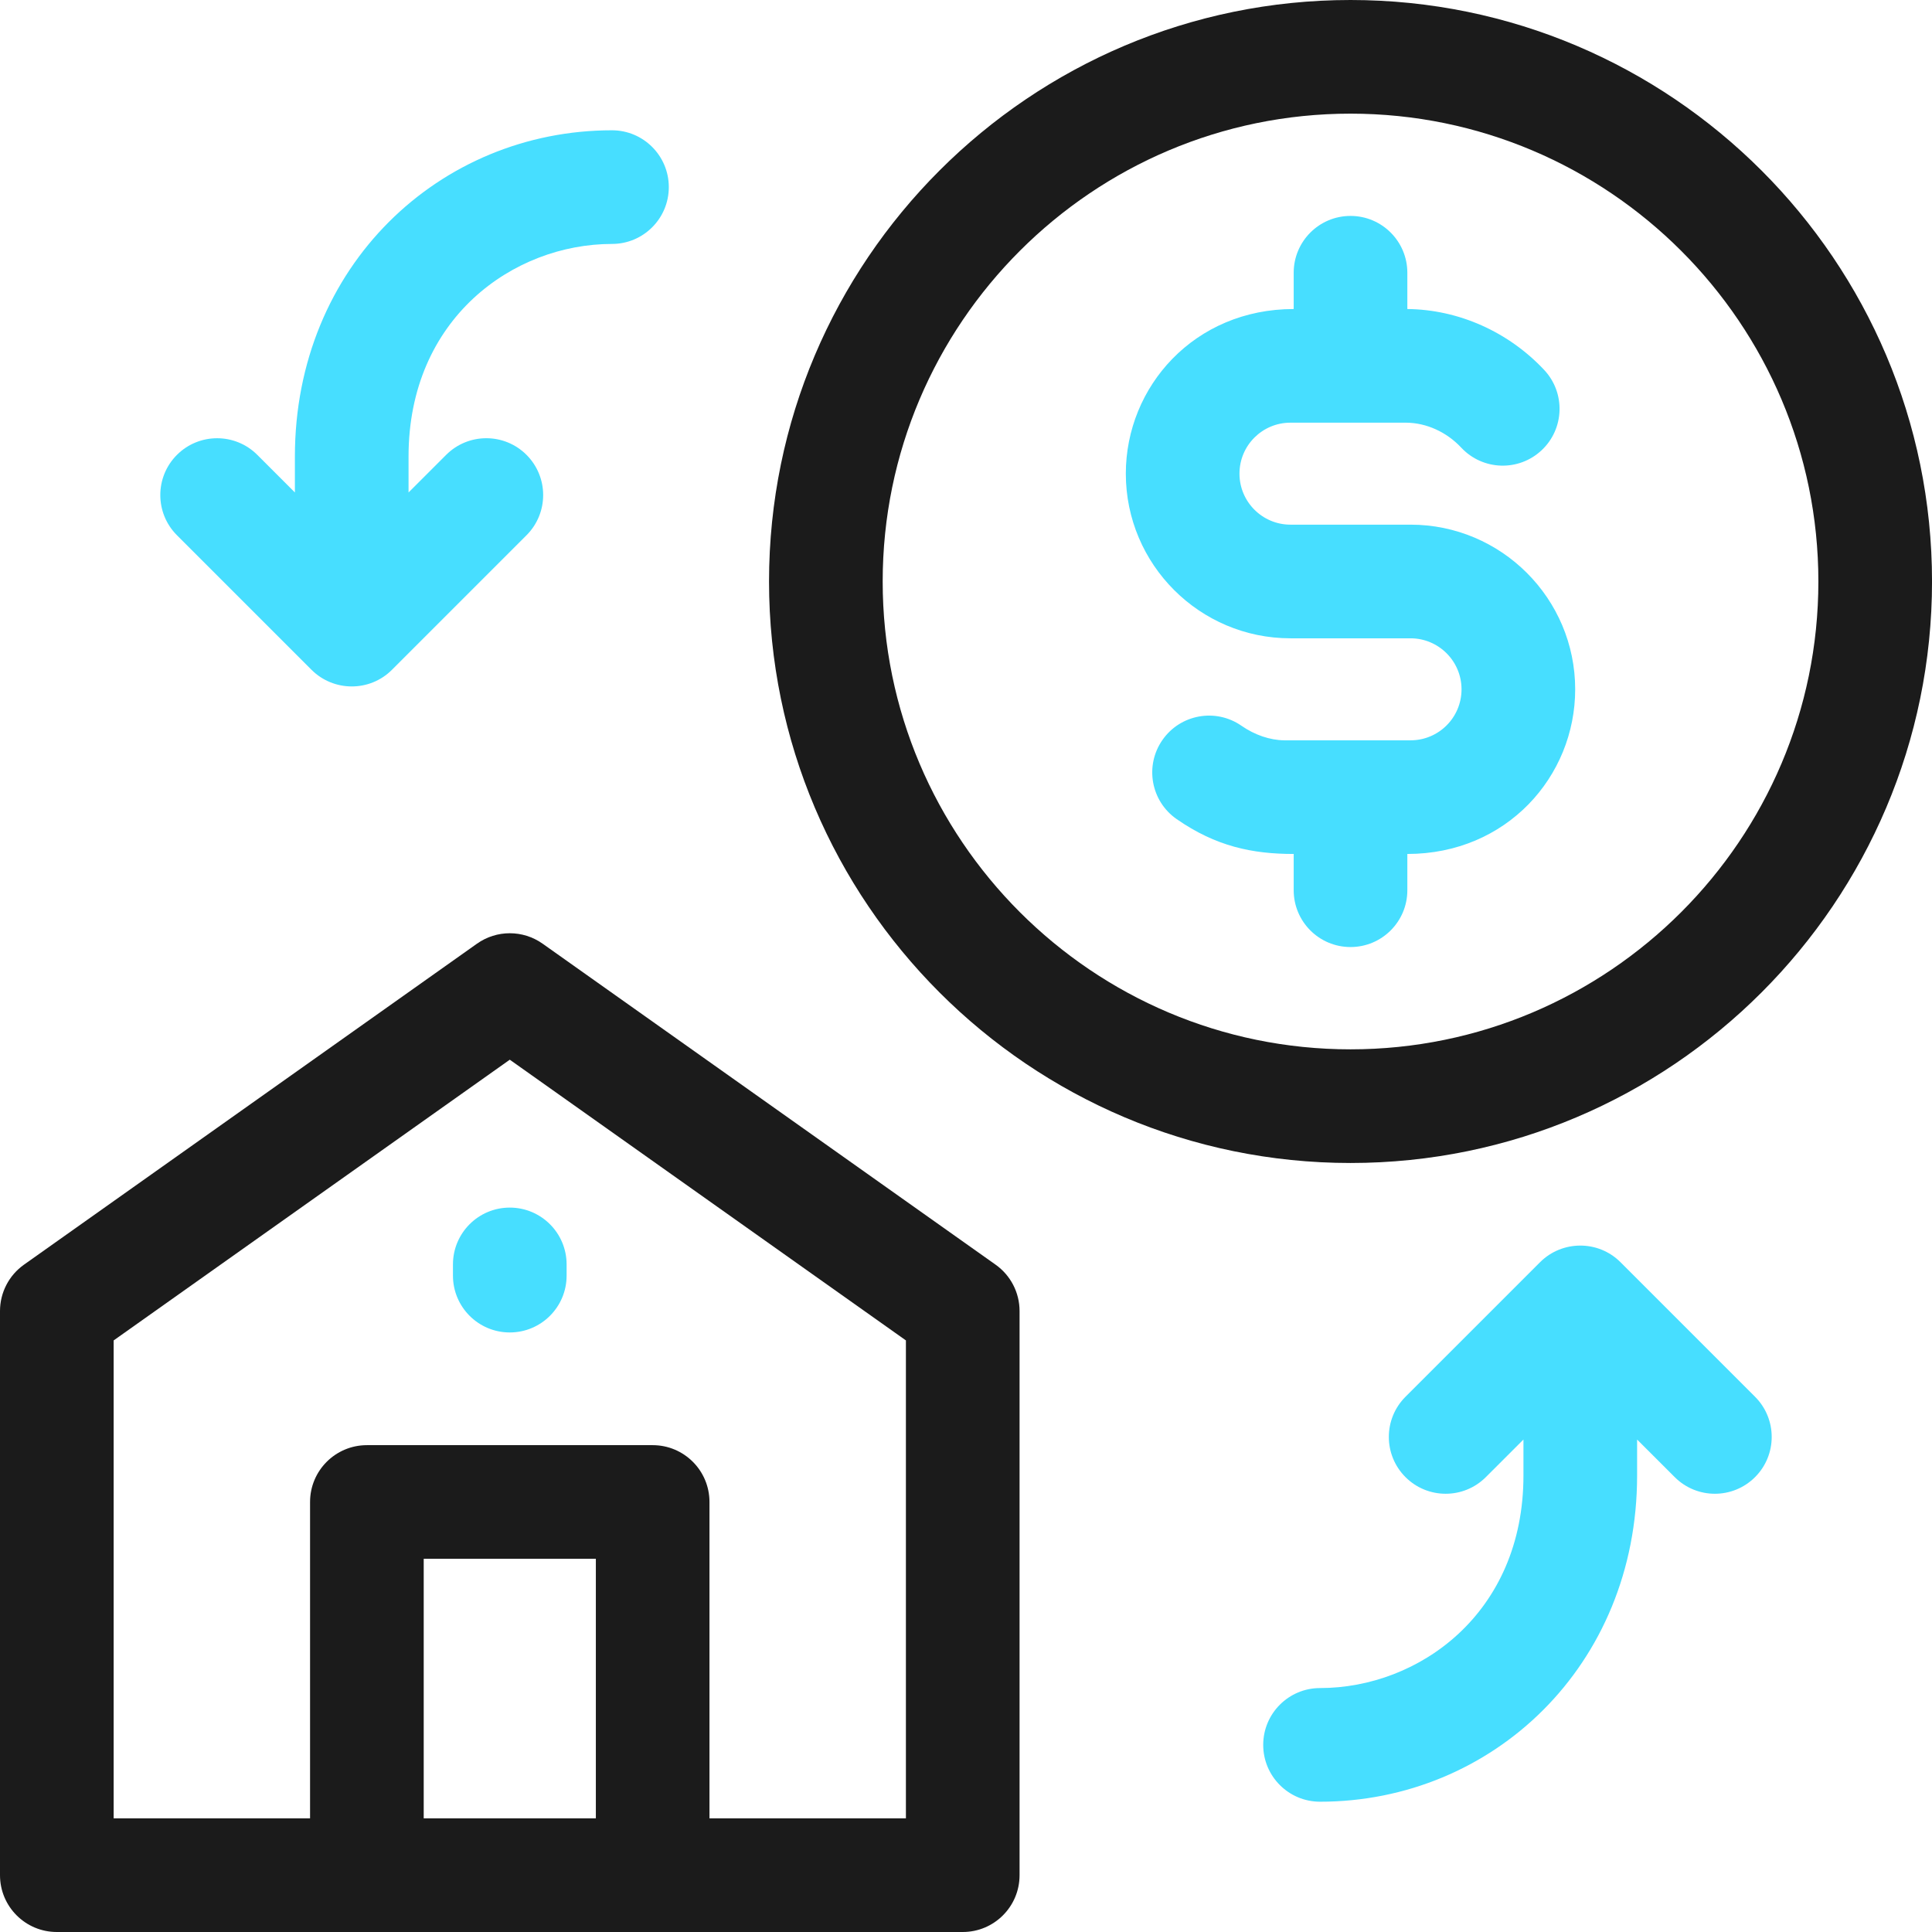 <svg width="80" height="80" viewBox="0 0 80 80" fill="none" xmlns="http://www.w3.org/2000/svg">
<g clip-path="url(#clip0)">
<path d="M55.922 48.157C69.199 48.157 80.001 37.355 80.001 24.078C80.001 10.801 69.199 0 55.922 0C42.645 0 31.844 10.801 31.844 24.078C31.844 37.355 42.645 48.157 55.922 48.157ZM55.922 4.706C66.604 4.706 75.295 13.396 75.295 24.078C75.295 34.761 66.604 43.451 55.922 43.451C45.24 43.451 36.55 34.761 36.55 24.078C36.55 13.396 45.24 4.706 55.922 4.706Z" fill="#1B1B1B"/>
<path d="M53.436 26.431H58.407C59.572 26.431 60.519 27.379 60.519 28.543C60.519 29.711 59.574 30.655 58.408 30.655C58.397 30.655 58.386 30.655 58.375 30.655H53.18C52.588 30.649 51.958 30.435 51.406 30.052C50.339 29.311 48.872 29.576 48.132 30.644C47.391 31.711 47.656 33.177 48.724 33.918C50.345 35.043 51.847 35.361 53.569 35.361V36.862C53.569 38.162 54.622 39.215 55.922 39.215C57.221 39.215 58.275 38.162 58.275 36.862V35.361C62.385 35.361 65.225 32.152 65.225 28.543C65.225 24.784 62.167 21.725 58.407 21.725H53.436C52.271 21.725 51.324 20.778 51.324 19.613C51.324 18.445 52.269 17.502 53.435 17.502C53.446 17.502 53.458 17.502 53.469 17.502H58.229C59.069 17.51 59.899 17.887 60.508 18.537C61.397 19.486 62.886 19.534 63.834 18.645C64.782 17.757 64.83 16.268 63.942 15.319C62.458 13.736 60.393 12.817 58.275 12.796V11.294C58.275 9.995 57.221 8.941 55.922 8.941C54.622 8.941 53.569 9.995 53.569 11.294V12.796C49.459 12.796 46.618 16.005 46.618 19.613C46.618 23.373 49.677 26.431 53.436 26.431Z" fill="#47DEFF"/>
<path d="M41.226 52.368L22.47 39.077C21.654 38.499 20.564 38.499 19.749 39.077L0.992 52.368C0.37 52.809 0 53.524 0 54.287V77.647C0 78.947 1.053 80 2.353 80H39.865C41.165 80 42.218 78.947 42.218 77.647V54.287C42.218 53.524 41.848 52.809 41.226 52.368ZM17.545 75.294V64.546H24.673V75.294H17.545ZM37.512 75.294H29.378V62.194C29.378 60.894 28.325 59.841 27.026 59.841H15.193C13.893 59.841 12.839 60.894 12.839 62.194V75.294H4.706V55.504L21.109 43.88L37.512 55.504V75.294Z" fill="#1B1B1B"/>
<path d="M18.756 52.357V52.821C18.756 54.12 19.809 55.174 21.109 55.174C22.408 55.174 23.462 54.12 23.462 52.821V52.357C23.462 51.057 22.408 50.004 21.109 50.004C19.809 50.004 18.756 51.057 18.756 52.357Z" fill="#47DEFF"/>
<path d="M67.1 52.264C66.172 51.337 64.677 51.359 63.772 52.264L58.198 57.837C57.279 58.756 57.279 60.245 58.198 61.164C59.117 62.083 60.607 62.083 61.526 61.164L63.083 59.608V61.097C63.083 66.814 58.743 69.899 54.66 69.899C53.36 69.899 52.307 70.952 52.307 72.252C52.307 73.551 53.36 74.605 54.66 74.605C61.79 74.605 67.789 68.984 67.789 61.097V59.608L69.346 61.164C70.265 62.083 71.754 62.083 72.673 61.164C73.592 60.246 73.592 58.756 72.673 57.837L67.1 52.264Z" fill="#47DEFF"/>
<path d="M12.9 27.736C13.812 28.647 15.306 28.659 16.229 27.736L21.802 22.163C22.721 21.244 22.721 19.755 21.802 18.835C20.883 17.916 19.393 17.916 18.474 18.835L16.917 20.392V18.903C16.917 13.186 21.257 10.101 25.341 10.101C26.64 10.101 27.694 9.048 27.694 7.748C27.694 6.449 26.64 5.395 25.341 5.395C18.21 5.395 12.211 11.016 12.211 18.903V20.392L10.654 18.835C9.736 17.917 8.246 17.917 7.327 18.835C6.408 19.754 6.408 21.244 7.327 22.163L12.9 27.736Z" fill="#47DEFF"/>
</g>
<defs>
<clipPath id="clip0">
<rect width="80" height="80" fill="white"/>
</clipPath>
</defs>
</svg>
